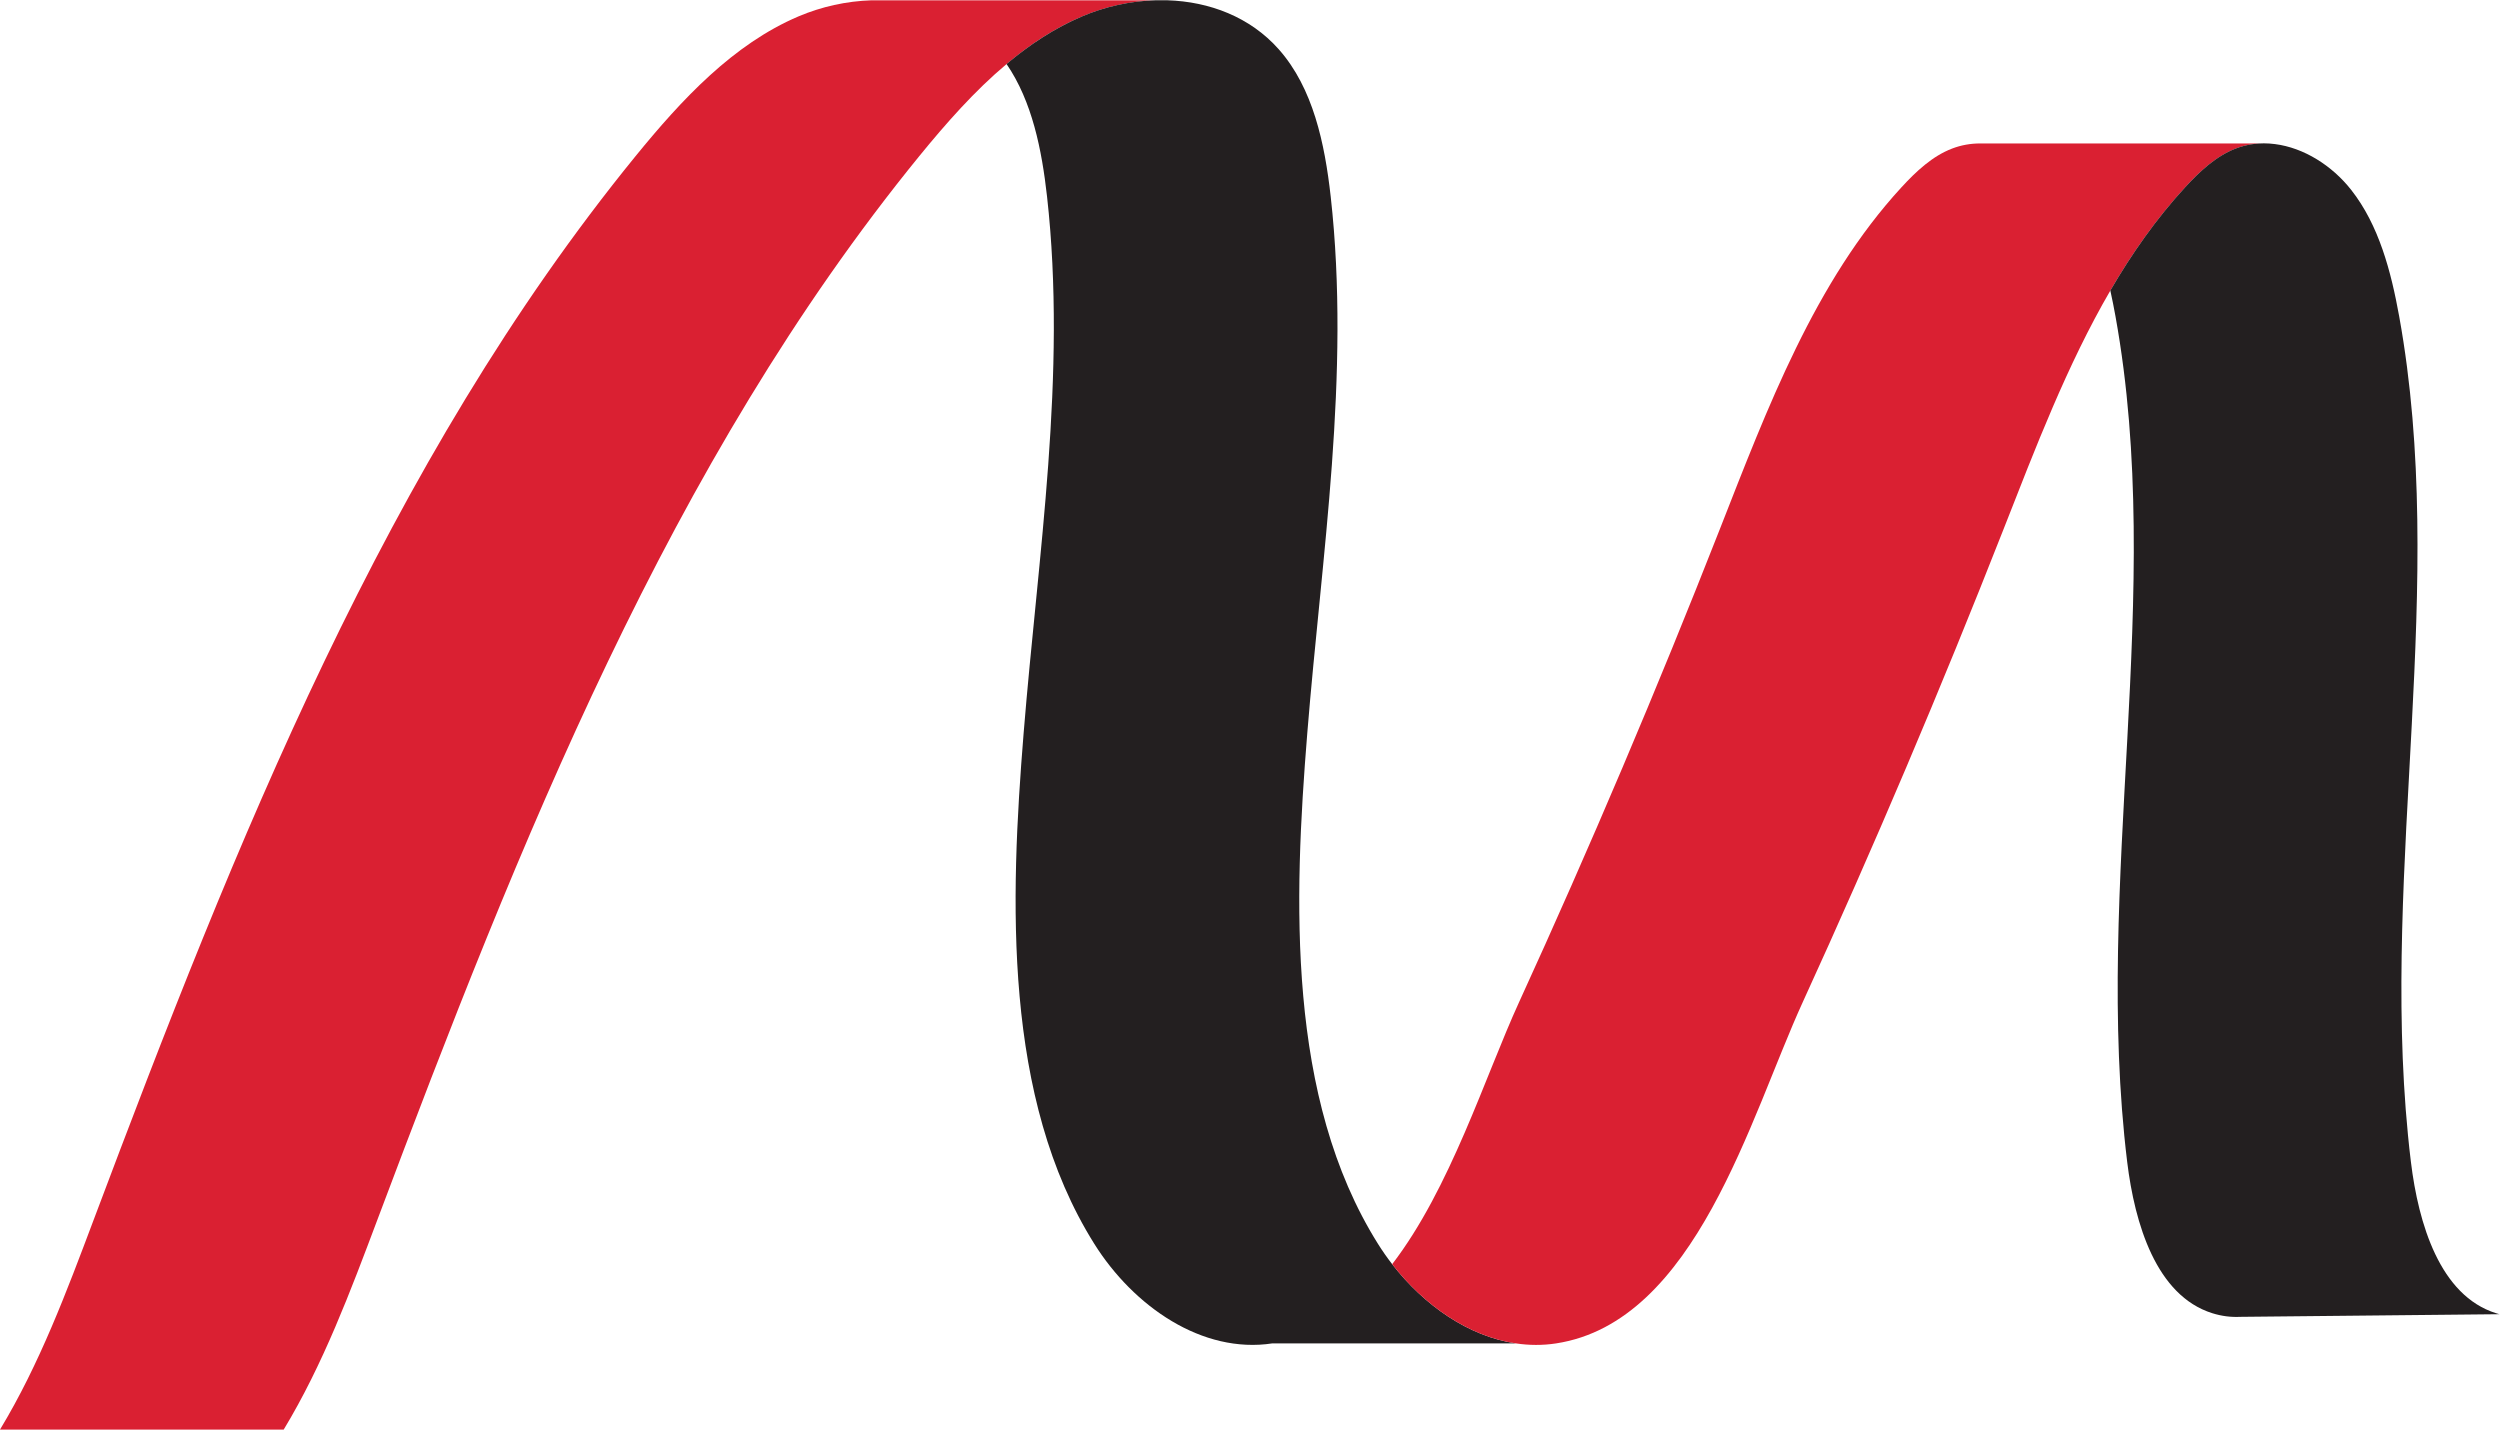<svg width="703" height="402" viewBox="0 0 703 402" fill="none" xmlns="http://www.w3.org/2000/svg">
<path d="M324.829 0.088C317.82 0.306 310.764 1.867 304.329 4.603C296.597 7.883 289.559 12.527 283.051 18.01C274.048 25.558 266.028 34.677 258.49 43.914C188.376 129.985 145.948 237.129 106.153 342.91C98.522 363.193 90.882 383.644 79.775 402H0C11.108 383.644 18.757 363.183 26.378 342.91C66.182 237.129 108.61 129.985 178.715 43.914C191.695 27.979 206.159 12.428 224.555 4.603C230.999 1.867 238.045 0.306 245.055 0.088H324.829V0.088Z" fill="#DA2032"/>
<path d="M426.3 377.756H357.809C338.106 380.779 318.756 367.382 307.704 349.747C281.993 308.747 284.052 252.977 287.844 206.157C291.914 155.89 300.036 105.366 294.427 55.256C292.962 42.156 290.255 28.522 283.041 18C289.559 12.527 296.587 7.884 304.32 4.594C310.755 1.857 317.81 0.296 324.82 0.079H328.278C340.081 0.454 351.532 4.772 359.589 13.861C369.251 24.768 372.524 40.358 374.192 55.256C379.793 105.366 371.68 155.88 367.609 206.157C363.817 252.967 361.759 308.737 387.47 349.747C388.703 351.723 390.057 353.65 391.484 355.497C400.404 366.997 412.893 375.79 426.3 377.766V377.756Z" fill="#231F20"/>
<path d="M636.603 40.328C635.593 40.328 634.564 40.397 633.553 40.536C631.921 40.753 630.299 41.158 628.722 41.771C623.168 43.895 618.588 48.192 614.453 52.688C606.359 61.5 599.488 71.291 593.424 81.714C581.251 102.629 572.34 126.034 563.374 148.865C545.749 193.758 526.918 238.118 506.909 281.855C492.13 314.181 476.896 371.739 437.574 377.766C433.782 378.348 429.999 378.319 426.29 377.766C412.883 375.79 400.394 366.997 391.475 355.497C407.821 334.246 417.575 302.77 427.143 281.855C447.152 238.118 465.974 193.758 483.59 148.865C497.016 114.662 510.33 79.175 534.678 52.688C538.813 48.192 543.384 43.895 548.947 41.771C551.497 40.793 554.149 40.338 556.801 40.338H636.594L636.603 40.328Z" fill="#DA2032"/>
<path d="M702.815 369.556L629.957 370.296C627.379 370.425 624.755 370.109 622.113 369.279C606.323 364.329 600.287 344.125 598.164 326.728C588.577 247.948 608.975 166.984 594.881 88.985C594.436 86.555 593.964 84.114 593.426 81.694C599.49 71.271 606.36 61.48 614.454 52.668C618.59 48.172 623.17 43.875 628.724 41.751C630.3 41.148 631.922 40.733 633.554 40.516C634.565 40.377 635.594 40.308 636.605 40.308C637.615 40.308 638.682 40.377 639.72 40.516C647.861 41.553 655.77 46.562 661.147 53.389C668.945 63.298 672.357 76.27 674.656 88.985C688.295 164.475 669.631 242.731 677.113 319.1C677.354 321.639 677.633 324.188 677.948 326.728C680.062 344.125 686.107 364.329 701.897 369.279C702.212 369.378 702.518 369.467 702.833 369.546L702.815 369.556Z" fill="#231F20"/>
</svg>
